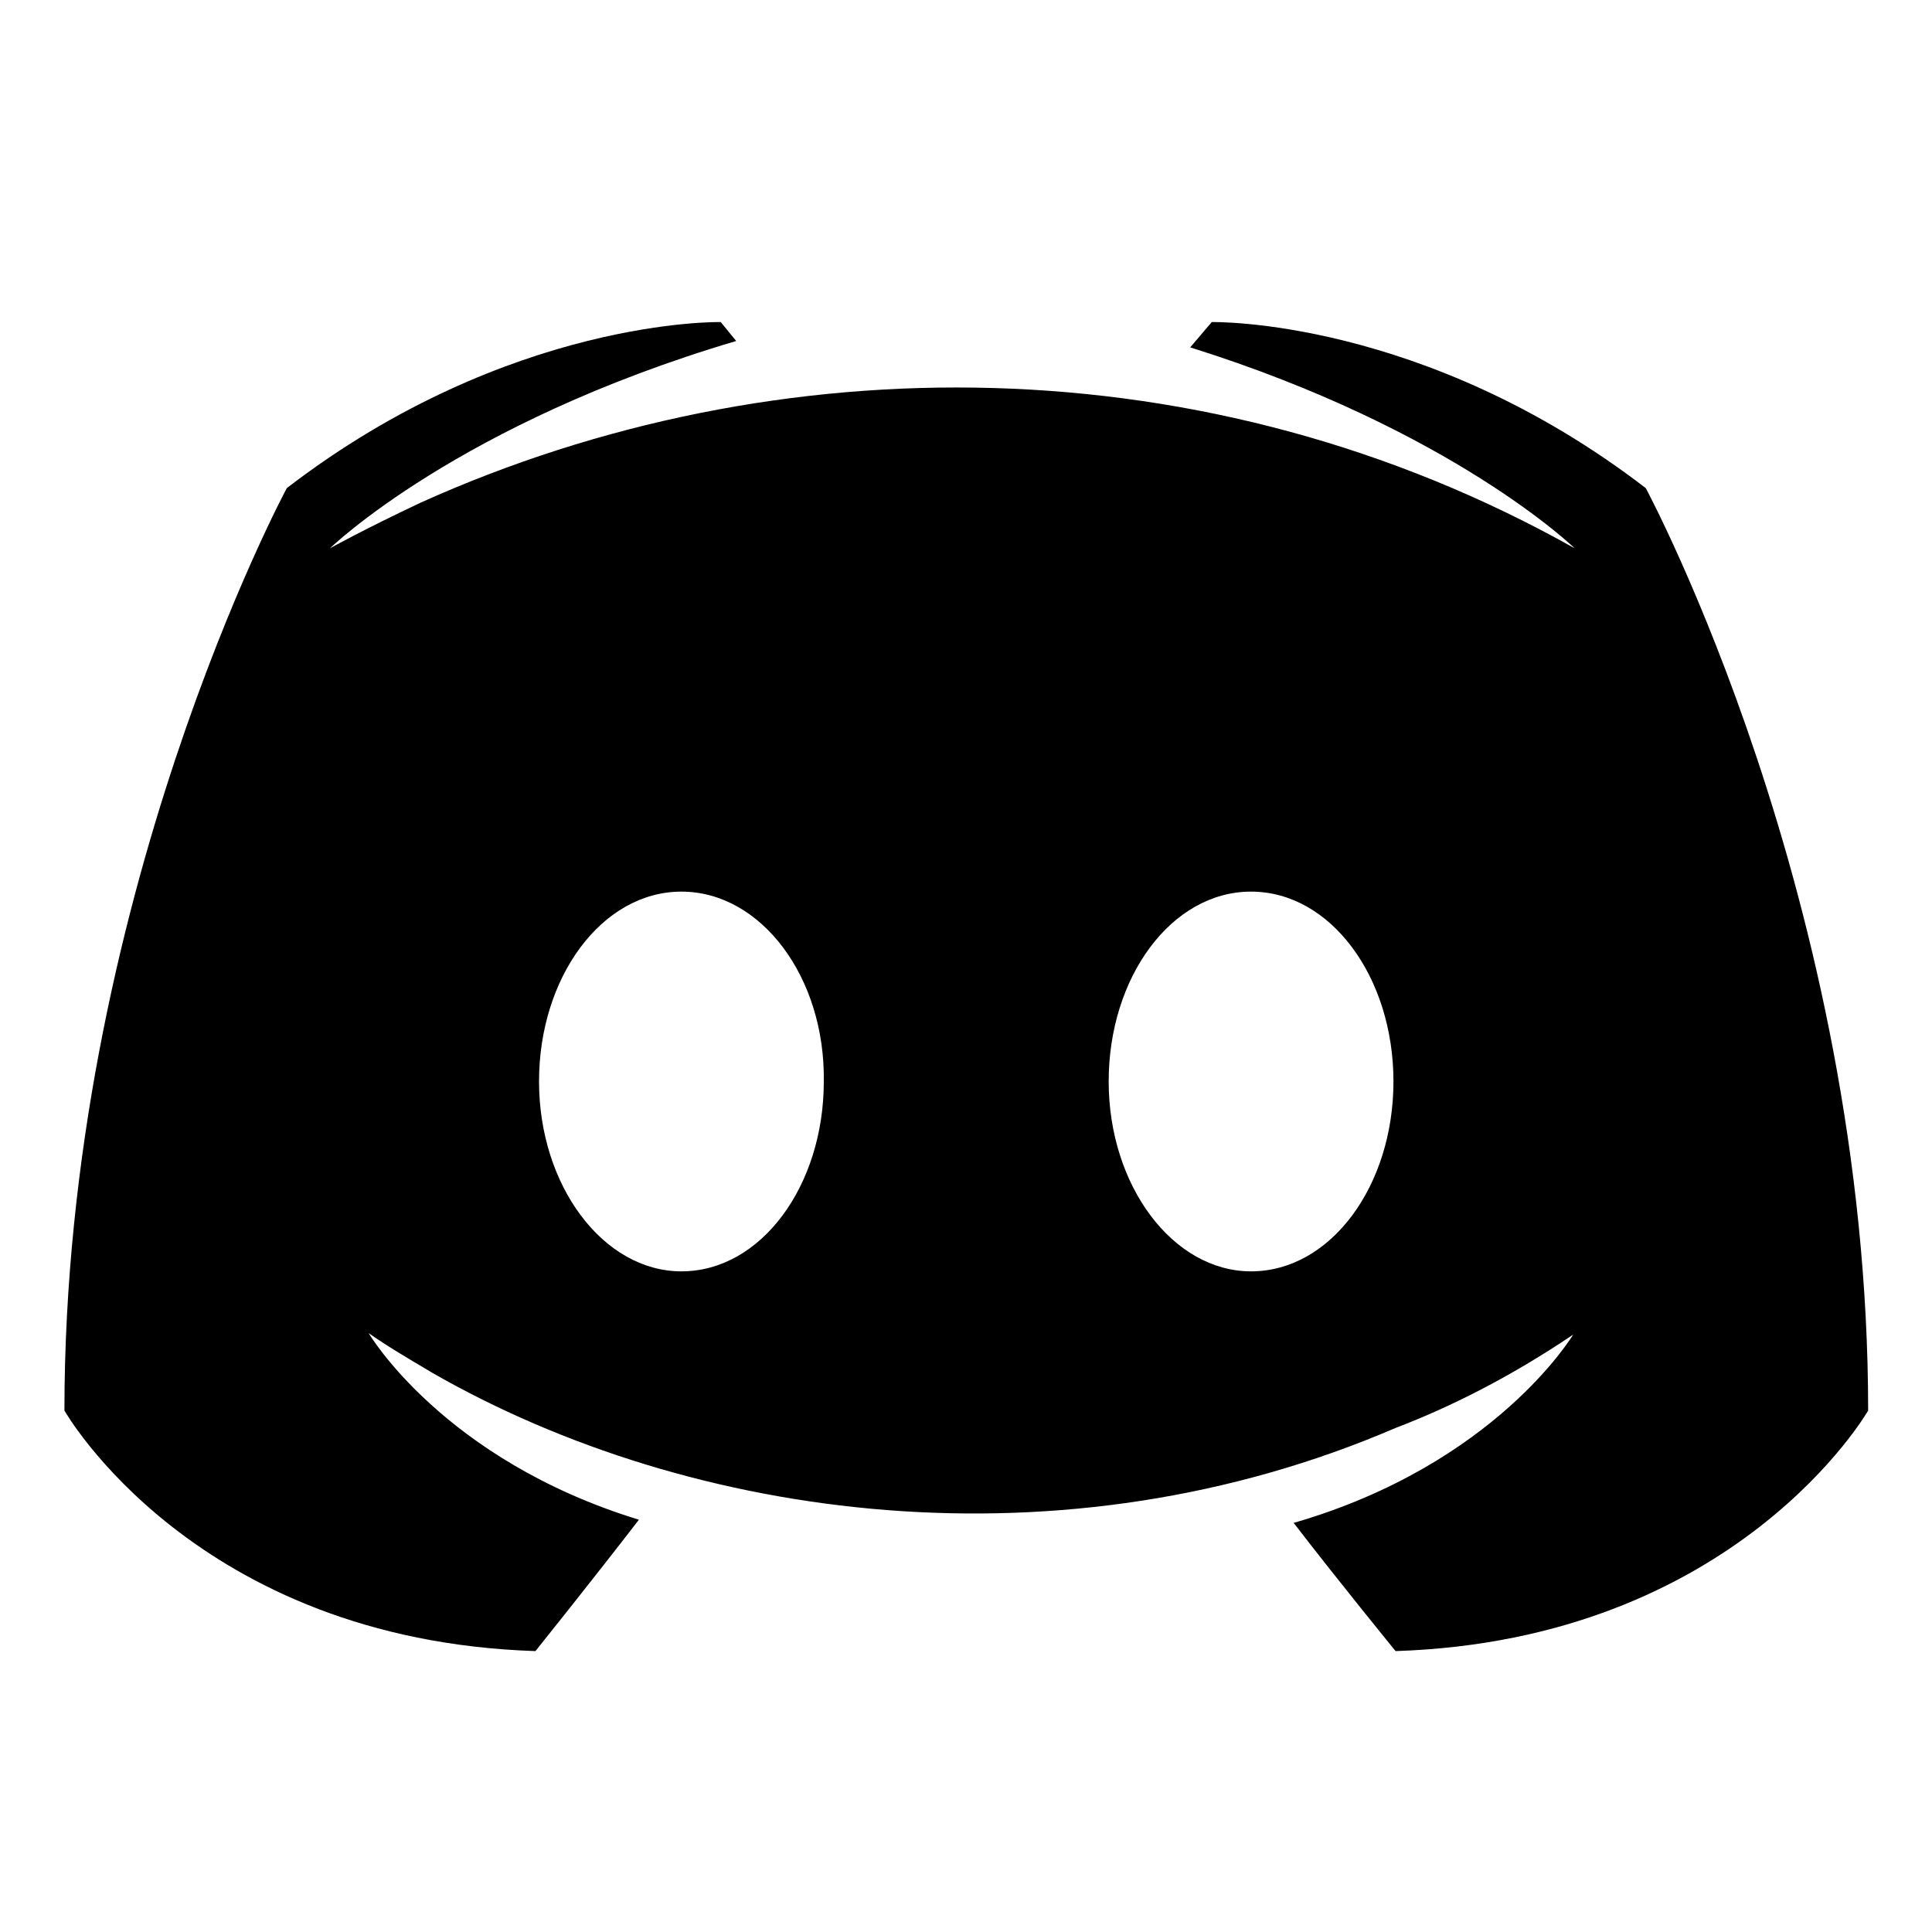 <svg xmlns="http://www.w3.org/2000/svg" width="1em" height="1em" viewBox="0 0 20 20" fill="current">
  <path fill-rule="evenodd" clip-rule="evenodd" d="M19.339 14.602C19.339 9.328 17.037 5.053 17.037 5.053C14.735 3.284 12.544 3.334 12.544 3.334L12.321 3.596C15.038 4.447 16.301 5.676 16.301 5.676C12.504 3.543 8.043 3.543 4.36 5.201C3.768 5.479 3.416 5.676 3.416 5.676C3.416 5.676 4.743 4.382 7.621 3.53L7.461 3.334C7.461 3.334 5.271 3.284 2.969 5.053C2.969 5.053 0.667 9.328 0.667 14.602C0.667 14.602 2.01 16.977 5.543 17.092C5.543 17.092 6.134 16.355 6.614 15.732C4.583 15.11 3.816 13.8 3.816 13.8C3.994 13.927 4.26 14.084 4.393 14.162L4.393 14.162C4.435 14.187 4.464 14.204 4.471 14.209C7.17 15.757 11.003 16.265 14.447 14.782C15.006 14.569 15.63 14.258 16.285 13.816C16.285 13.816 15.486 15.159 13.392 15.765C13.871 16.387 14.447 17.092 14.447 17.092C17.98 16.977 19.339 14.602 19.339 14.602ZM14.425 11.195C14.425 12.275 13.775 13.161 12.951 13.161C12.142 13.161 11.477 12.275 11.477 11.195C11.477 10.115 12.127 9.23 12.951 9.23C13.775 9.23 14.425 10.115 14.425 11.195ZM5.58 11.195C5.58 10.115 6.231 9.23 7.054 9.23C7.878 9.23 8.543 10.115 8.528 11.195C8.528 12.275 7.878 13.161 7.054 13.161C6.245 13.161 5.58 12.275 5.58 11.195Z" fill="current"/>
</svg>
